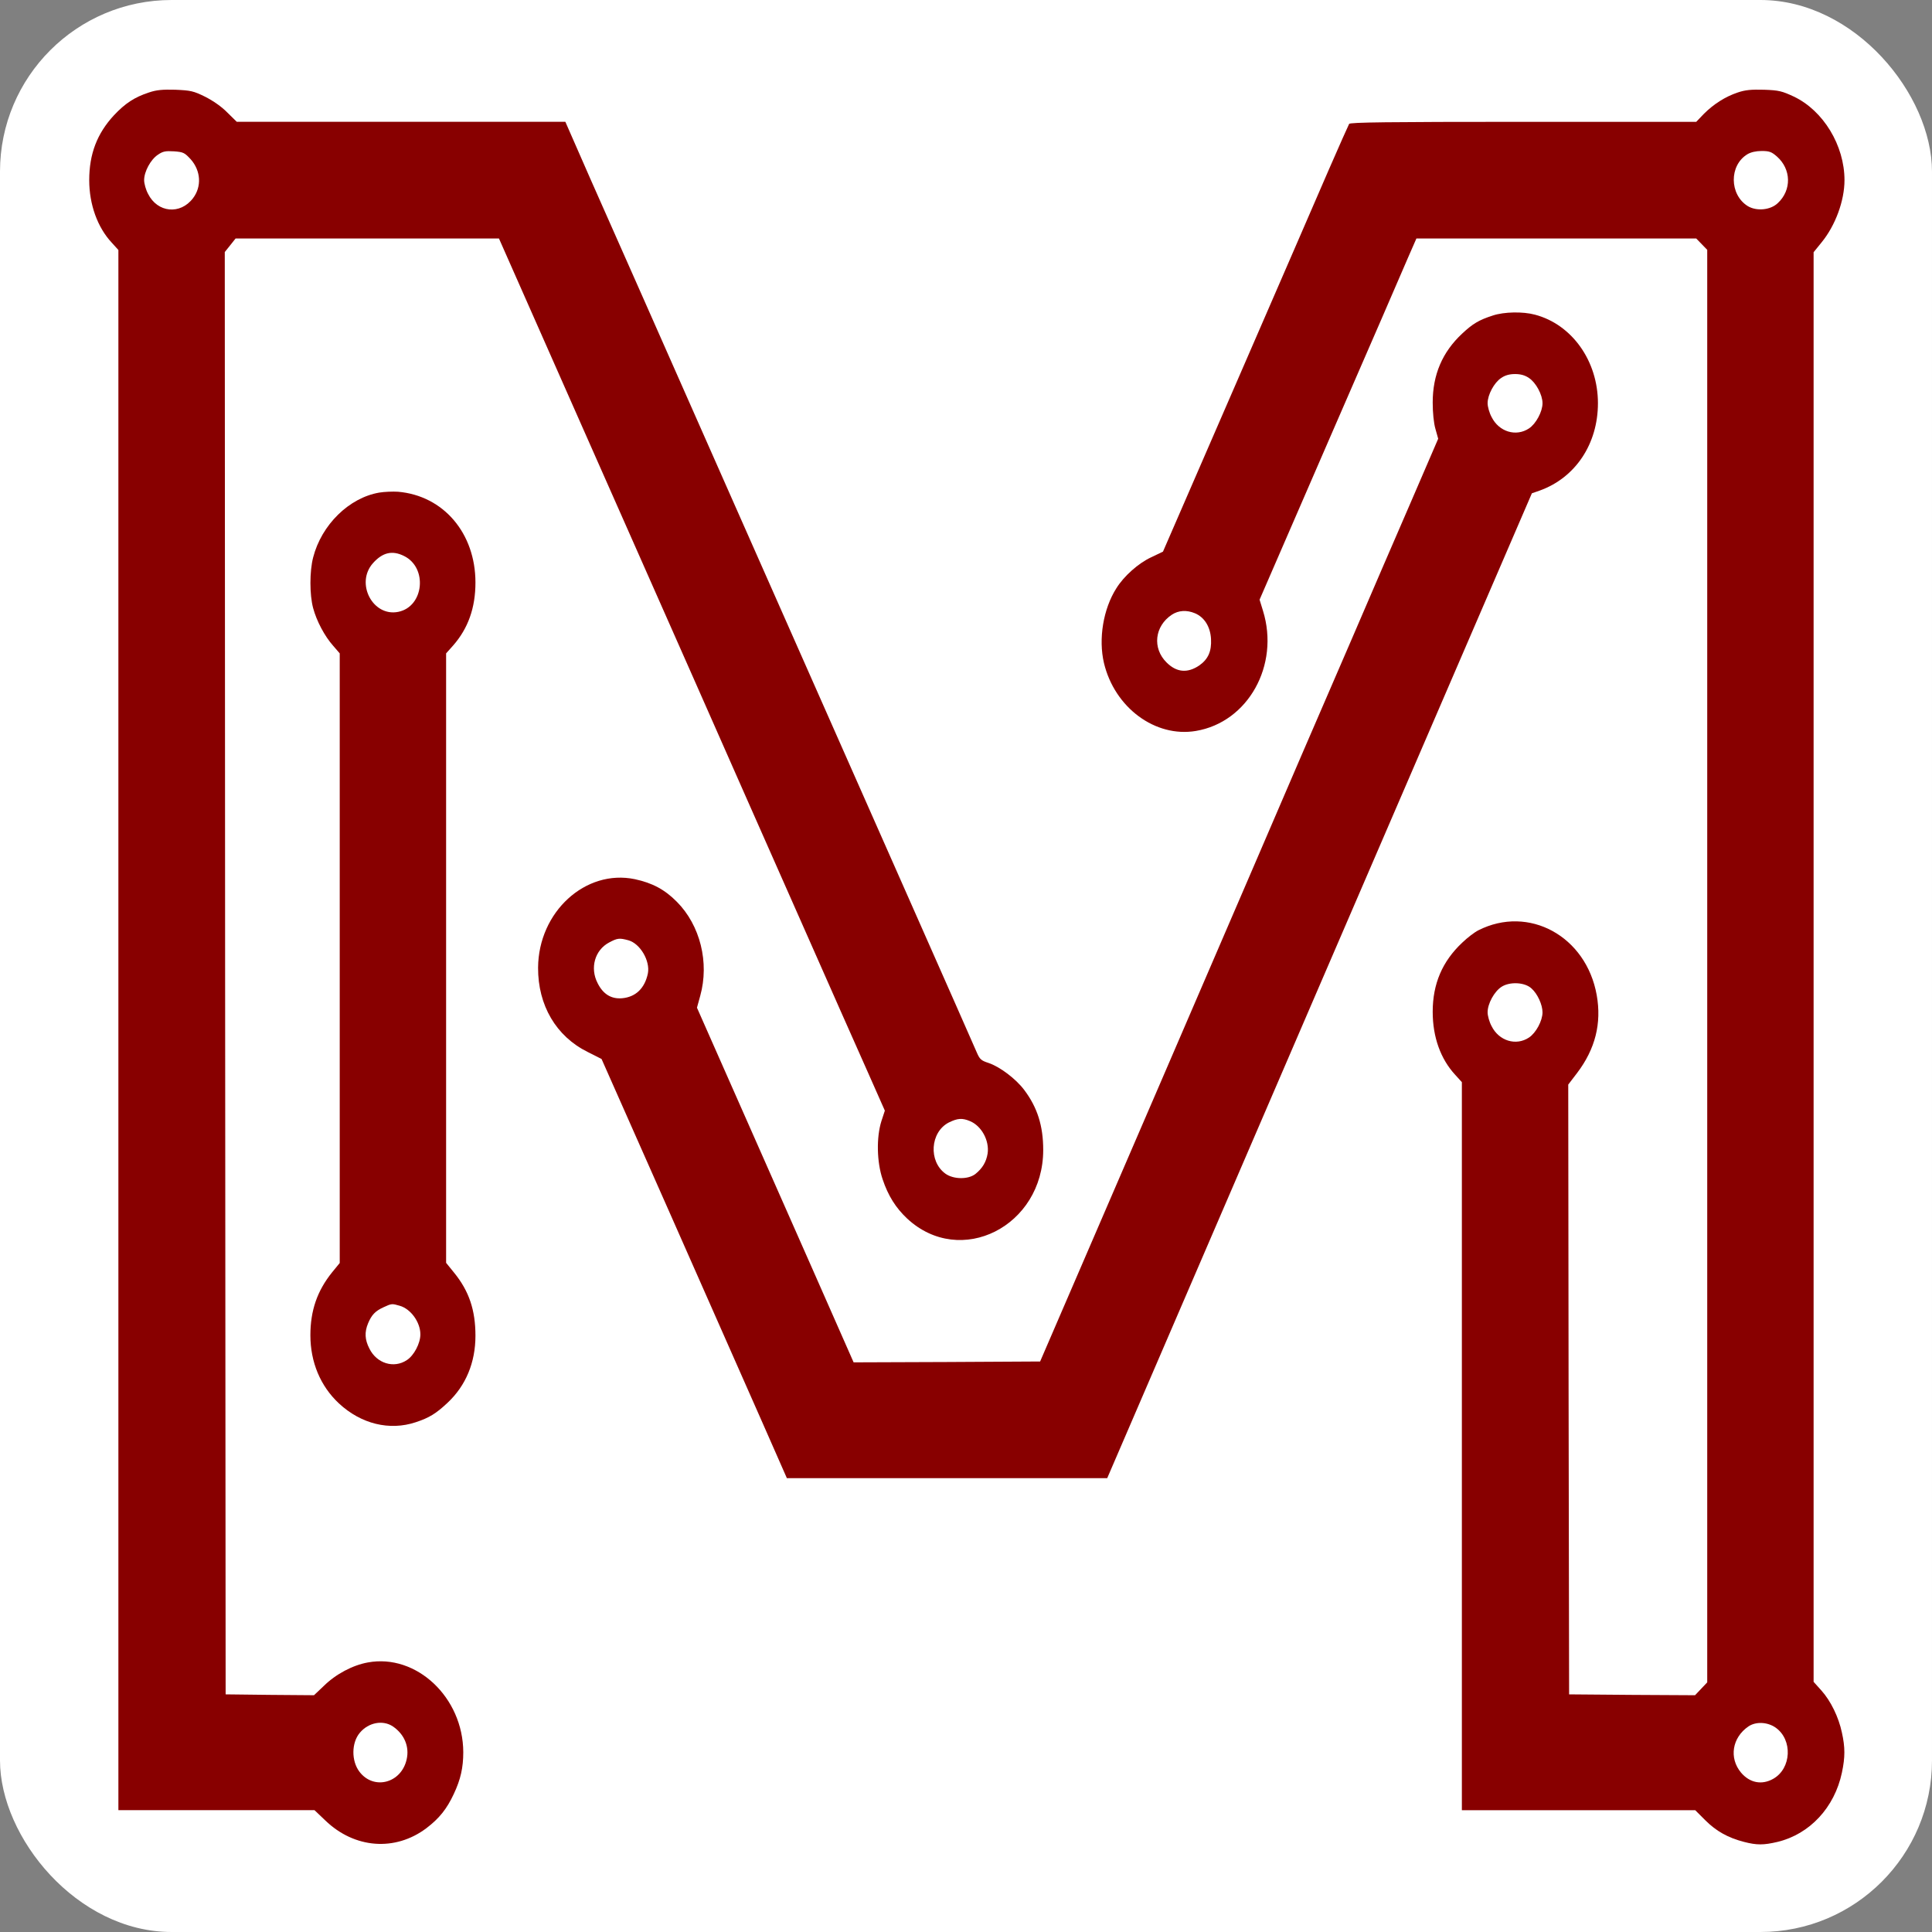 <?xml version="1.0" standalone="no"?>
<!DOCTYPE svg PUBLIC "-//W3C//DTD SVG 20010904//EN"
 "http://www.w3.org/TR/2001/REC-SVG-20010904/DTD/svg10.dtd">
<svg version="1.0" xmlns="http://www.w3.org/2000/svg"
 width="1126pt" height="1126pt" viewBox="0 0 1126 1126"
 preserveAspectRatio="xMidYMid meet">
<rect x="0" y="0" width="1126" height="1126" fill="#808080" stroke="none"/>
  <rect x="0" y="0" width="1126" height="1126" rx="100" ry="100" fill="#FFFFFF"/>
<g transform="translate(0,1126) scale(0.1,-0.1)"
fill="#880000" stroke="none">
<path d="M868 10721 c-85 -28 -138 -63 -204 -133 -98 -106 -144 -225 -144
-378 0 -141 48 -275 131 -364 l39 -43 0 -4547 0 -4546 572 0 571 0 63 -60
c170 -164 407 -182 589 -45 75 57 119 112 160 200 40 85 55 154 55 243 -1 319
-273 575 -556 523 -89 -16 -187 -68 -257 -137 l-57 -54 -257 2 -258 3 -3 4203
-2 4203 32 40 31 39 767 0 768 0 65 -147 c36 -82 224 -506 417 -943 193 -437
488 -1103 655 -1480 166 -377 441 -998 610 -1380 169 -382 351 -794 405 -914
l97 -219 -20 -61 c-30 -95 -27 -239 7 -339 32 -96 77 -167 143 -229 311 -289
793 -45 793 400 0 140 -34 248 -111 350 -49 65 -142 135 -208 157 -43 14 -51
21 -69 63 -11 26 -184 418 -385 872 -201 454 -670 1514 -1042 2355 -372 842
-743 1680 -824 1862 l-146 333 -958 0 -957 0 -55 54 c-33 34 -82 68 -129 92
-69 34 -85 37 -174 41 -75 2 -110 -1 -154 -16z m244 -390 c59 -67 64 -159 13
-226 -74 -98 -207 -85 -262 25 -13 24 -23 60 -23 80 0 50 38 120 80 148 29 20
44 23 94 20 55 -4 62 -8 98 -47z m4541 -5605 c68 -28 114 -114 103 -189 -8
-49 -30 -86 -71 -119 -42 -33 -127 -32 -174 1 -101 72 -90 243 19 299 51 25
78 27 123 8z m-3363 -3528 c67 -46 97 -118 80 -192 -31 -139 -192 -181 -275
-72 -48 63 -47 169 2 227 51 61 135 76 193 37z"/>
<path d="M10128 10721 c-72 -24 -140 -67 -198 -125 l-44 -46 -1007 0 c-795 0
-1010 -3 -1016 -12 -4 -7 -58 -128 -119 -268 -60 -140 -303 -698 -538 -1240
l-428 -985 -69 -33 c-75 -35 -159 -110 -203 -181 -76 -120 -105 -294 -72 -435
62 -260 299 -436 536 -396 304 51 489 383 391 700 l-20 65 408 940 c225 517
431 991 457 1053 l49 112 815 0 816 0 32 -33 32 -33 0 -4174 0 -4175 -36 -38
-35 -37 -367 2 -367 3 -3 1777 -2 1777 52 68 c106 140 143 289 114 453 -61
344 -396 527 -690 378 -22 -11 -64 -43 -94 -72 -116 -109 -172 -240 -172 -403
0 -147 46 -275 131 -367 l39 -43 0 -2122 0 -2121 680 0 680 0 59 -59 c63 -63
132 -102 226 -126 74 -19 113 -19 194 0 188 45 333 200 376 404 19 90 19 147
0 233 -19 90 -65 185 -120 246 l-45 50 0 4166 0 4166 47 58 c80 98 133 242
133 362 0 202 -123 405 -295 487 -69 32 -87 37 -173 40 -76 2 -110 -1 -154
-16z m228 -373 c84 -74 87 -196 5 -272 -43 -41 -124 -48 -175 -17 -107 67
-109 237 -2 302 20 12 50 19 83 19 45 0 58 -5 89 -32z m-3392 -2662 c55 -23
90 -78 94 -150 4 -72 -17 -118 -68 -154 -69 -47 -133 -41 -191 17 -84 83 -70
211 30 278 39 26 87 29 135 9z m1962 -2187 c35 -31 64 -95 64 -139 0 -49 -38
-120 -79 -147 -75 -50 -175 -20 -218 67 -13 24 -23 60 -23 80 0 50 38 120 80
148 48 32 137 28 176 -9z m1423 -4308 c100 -71 92 -238 -14 -298 -67 -38 -137
-24 -188 36 -71 85 -52 204 43 269 44 30 112 26 159 -7z"/>
<path d="M8700 9421 c-81 -26 -117 -48 -178 -105 -116 -108 -172 -240 -172
-402 0 -59 6 -120 16 -154 l16 -57 -157 -364 c-87 -200 -243 -562 -347 -804
-105 -242 -237 -548 -294 -680 -56 -132 -422 -980 -812 -1885 l-710 -1645
-544 -3 -543 -2 -239 542 c-132 299 -338 764 -457 1034 l-217 491 19 69 c54
194 0 411 -136 548 -71 72 -143 110 -245 132 -288 60 -562 -191 -564 -516 -1
-219 105 -400 289 -491 l81 -41 397 -896 c218 -493 461 -1043 540 -1222 l143
-325 934 0 933 0 1237 2870 1238 2870 46 16 c208 75 339 272 339 509 0 246
-151 459 -367 516 -70 19 -180 17 -246 -5z m211 -364 c41 -27 79 -98 79 -147
0 -49 -38 -120 -79 -147 -75 -50 -175 -20 -218 67 -13 24 -23 60 -23 80 0 49
38 120 79 147 23 16 49 23 81 23 32 0 58 -7 81 -23z m-5249 -3277 c69 -19 128
-120 114 -193 -18 -87 -71 -138 -151 -145 -63 -5 -110 24 -142 88 -46 89 -16
193 67 237 49 26 60 27 112 13z"/>
<path d="M2210 8389 c-175 -30 -336 -187 -385 -378 -21 -81 -21 -217 0 -295
20 -75 67 -164 117 -220 l38 -44 0 -1777 0 -1776 -45 -55 c-86 -107 -126 -222
-126 -366 0 -156 58 -296 166 -397 129 -120 295 -161 448 -110 79 26 119 51
185 113 107 100 163 235 163 391 0 149 -37 260 -124 367 l-47 58 0 1776 0
1776 41 46 c87 99 130 219 130 367 0 287 -186 506 -451 529 -30 2 -80 0 -110
-5z m144 -369 c140 -68 117 -296 -33 -326 -148 -30 -251 166 -148 283 56 63
112 77 181 43z m-25 -4370 c65 -18 121 -96 121 -167 0 -52 -37 -123 -79 -150
-75 -50 -175 -20 -218 67 -27 52 -29 96 -8 147 21 50 42 72 90 94 47 22 50 22
94 9z"/>
</g>
</svg>
